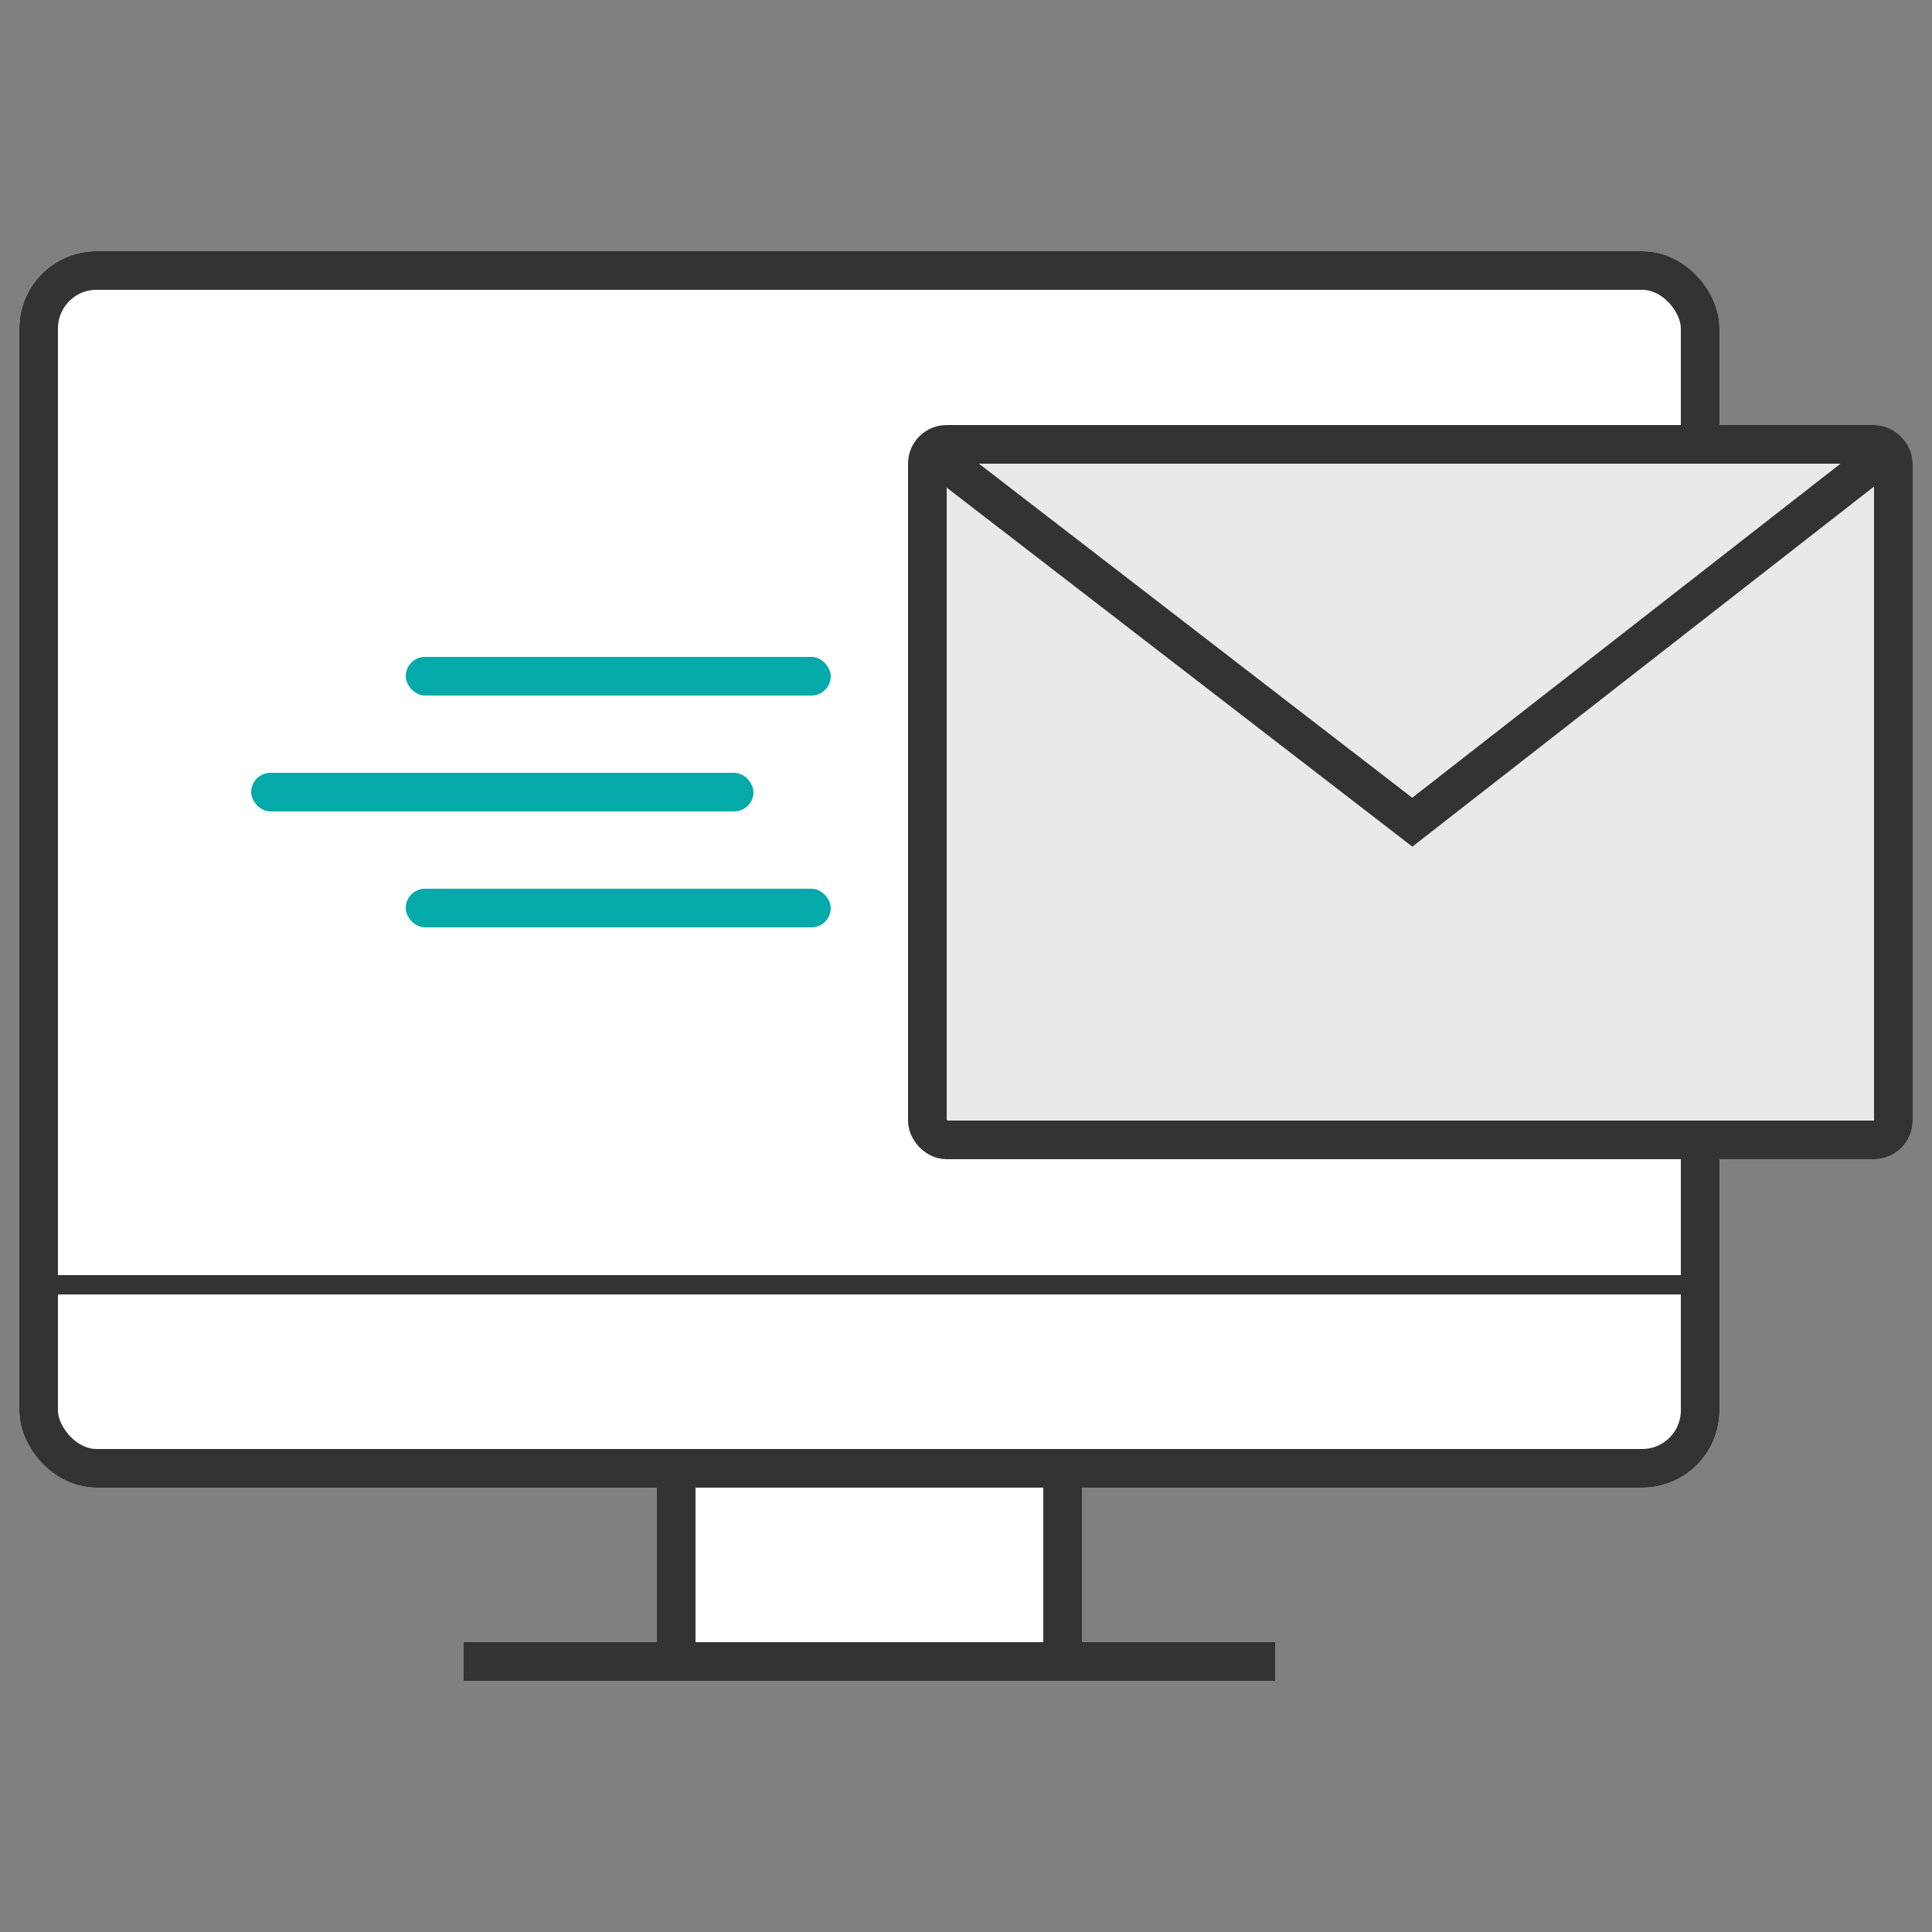 <svg xmlns="http://www.w3.org/2000/svg" id="ic_email" width="100" height="100" viewBox="0 0 100 100">
    <rect x="0" y="0" width="100" height="100" fill="#808080" stroke="none"/>
    <defs>
        <style>
            .cls-2{fill:#fff;stroke:#333;stroke-width:2px}.cls-9{fill:none}.cls-6{fill:#04a9a9}.cls-8{stroke:none}
        </style>
    </defs>
    <g id="ic" transform="translate(-763 -364)">
        <g id="사각형_291" class="cls-2" transform="translate(764 377)">
            <rect width="88" height="64" class="cls-8" rx="4"/>
            <rect width="86" height="62" x="1" y="1" class="cls-9" rx="3"/>
        </g>
        <g id="사각형_292" fill="#fff" stroke="#333">
            <path d="M0 0H42V2H0z" class="cls-8" transform="translate(787 449)"/>
            <path d="M0.5 0.5H41.5V1.5H0.5z" class="cls-9" transform="translate(787 449)"/>
        </g>
        <g id="사각형_293" class="cls-2">
            <path d="M0 0H22V12H0z" class="cls-8" transform="translate(797 439)"/>
            <path d="M1 1H21V11H1z" class="cls-9" transform="translate(797 439)"/>
        </g>
        <g id="email" stroke="#333" stroke-width="2px">
            <g id="사각형_307" fill="#e9e9e9" transform="translate(810 386)">
                <rect width="52" height="38" class="cls-8" rx="2"/>
                <rect width="50" height="36" x="1" y="1" class="cls-9" rx="1"/>
            </g>
            <path id="패스_56" fill="none" d="M811.214 387.726l24.886 19.188 24.6-19.188" transform="translate(0 -.357)"/>
        </g>
        <g id="_3" transform="translate(-151 -3)">
            <rect id="사각형_308" width="22" height="2" class="cls-6" rx="1" transform="translate(935 401)"/>
            <rect id="사각형_310" width="22" height="2" class="cls-6" rx="1" transform="translate(935 413)"/>
            <rect id="사각형_309" width="26" height="2" class="cls-6" rx="1" transform="translate(927 407)"/>
        </g>
        <path id="사각형_294" fill="#333" d="M0 0H86V1H0z" transform="translate(765 430)"/>
    </g>
</svg>
